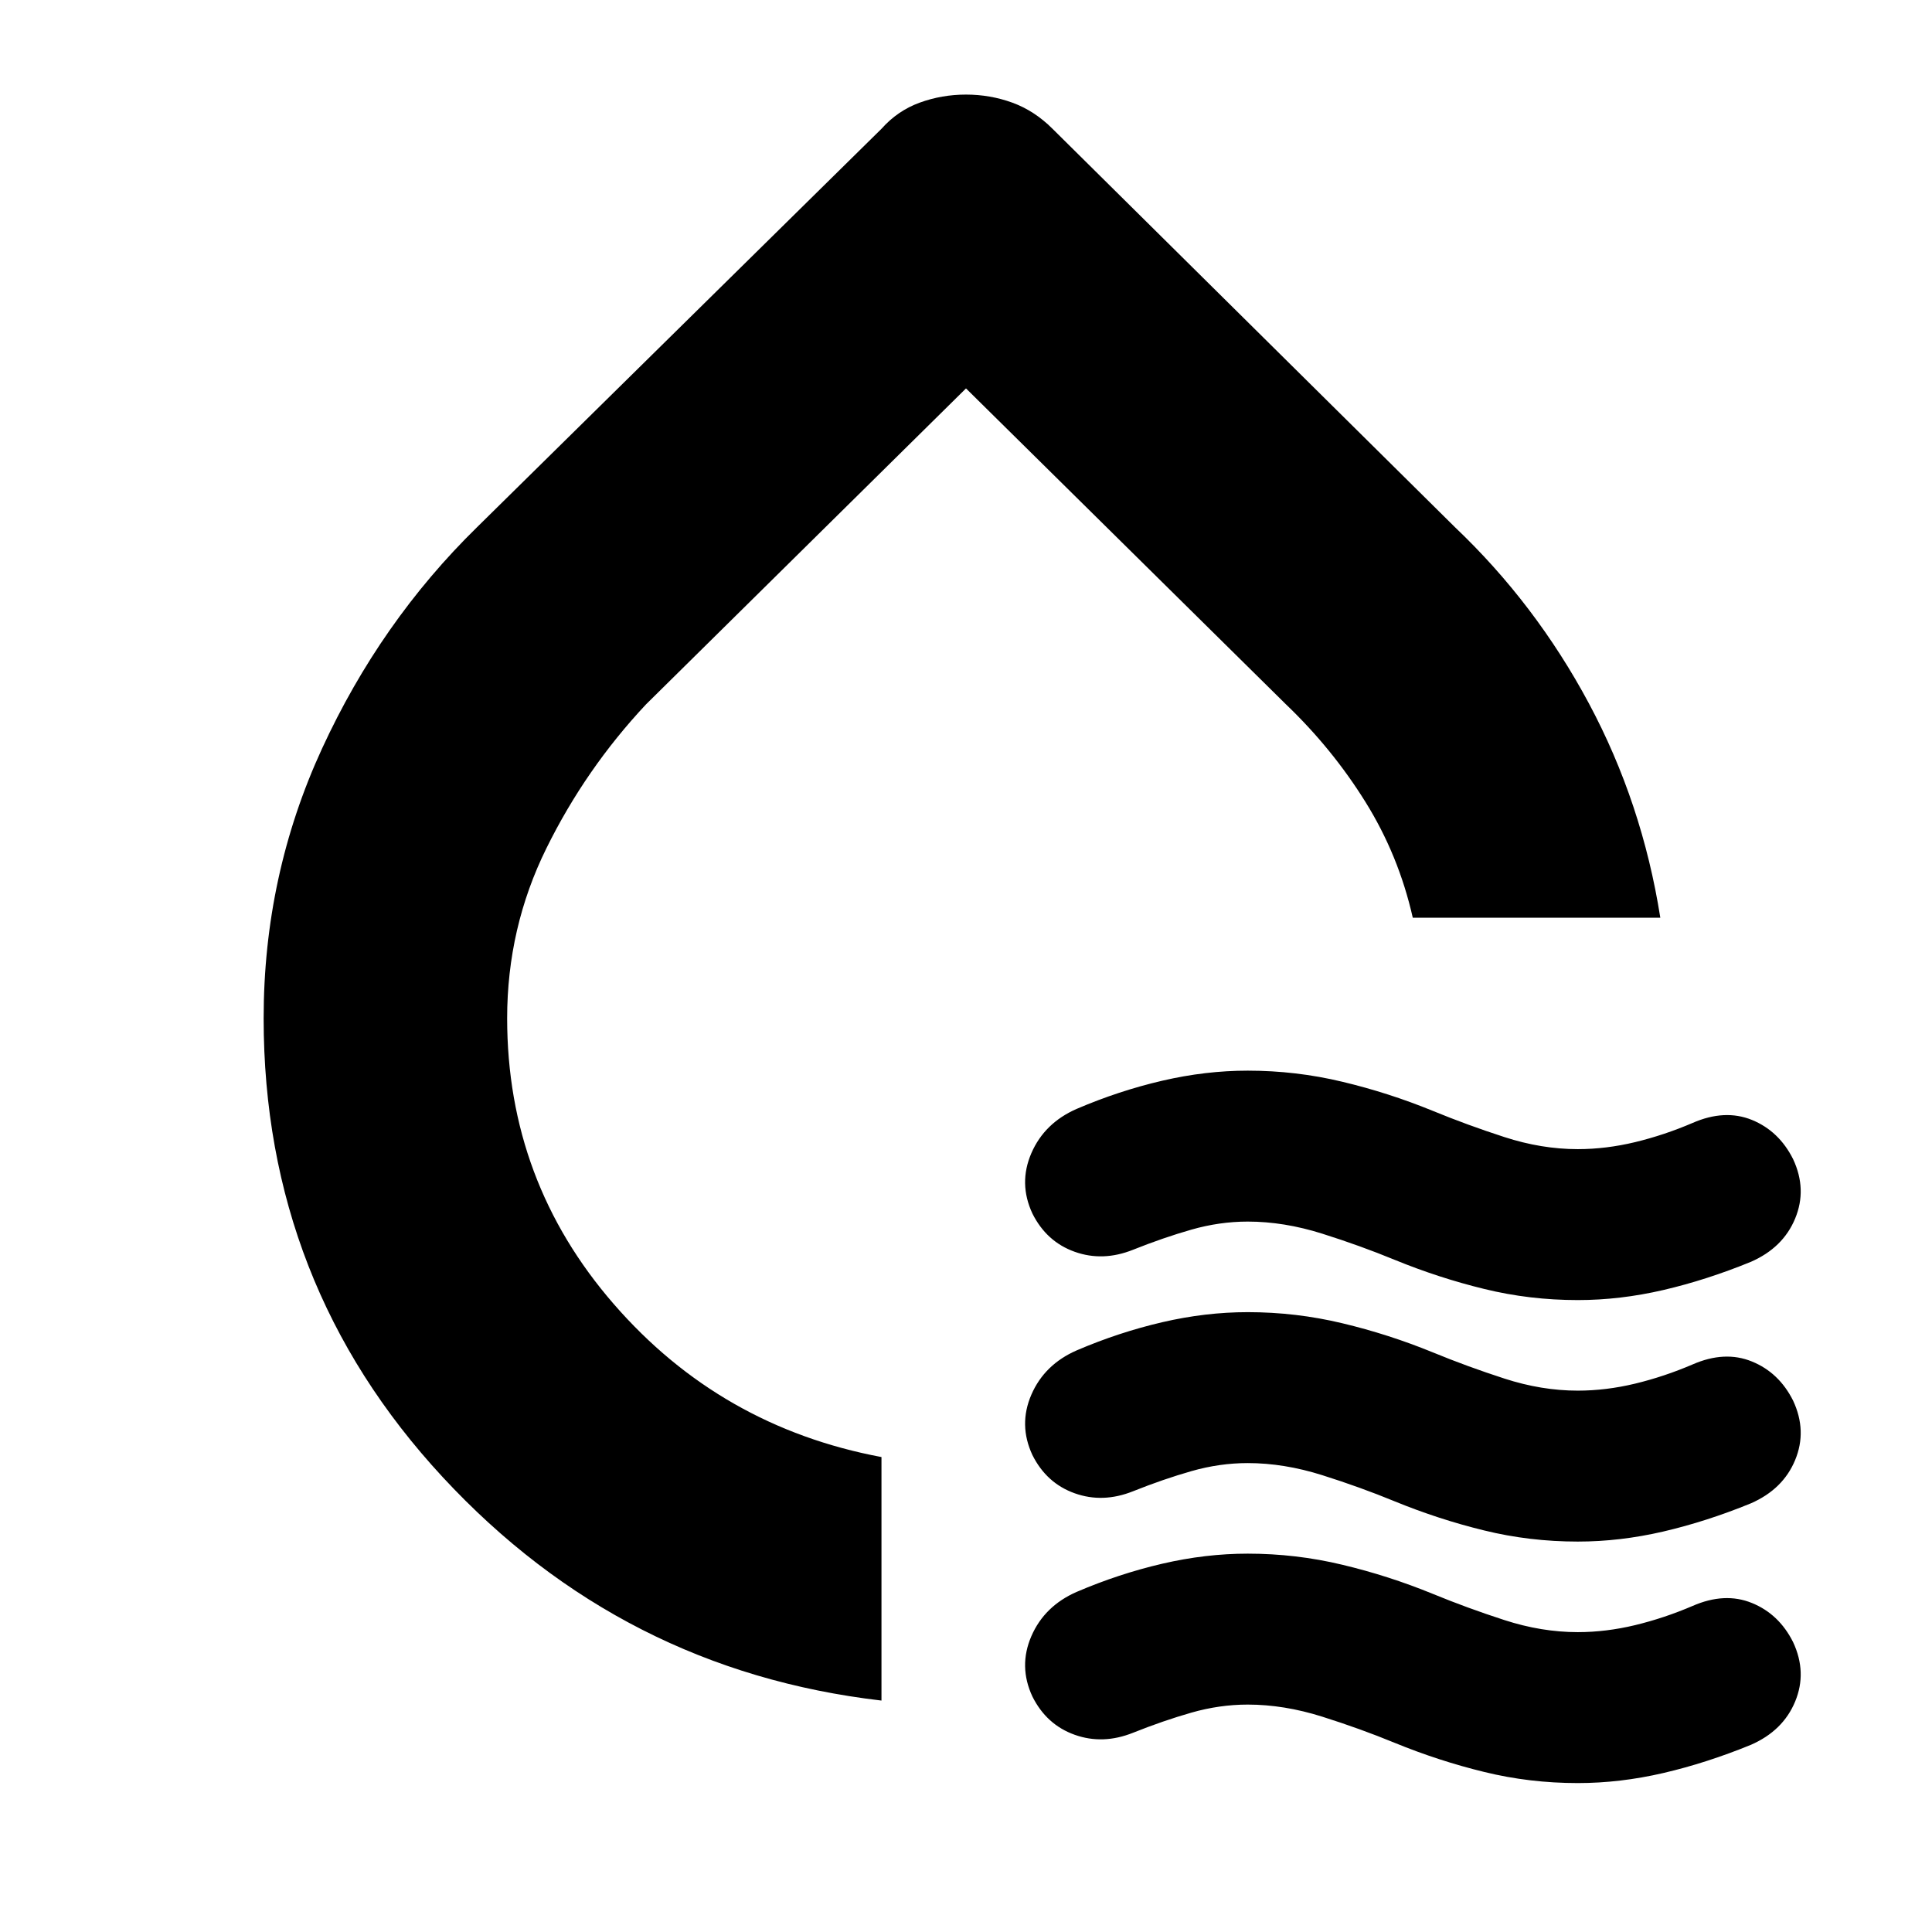 <svg xmlns="http://www.w3.org/2000/svg" height="24" width="24"><path d="M10.95 21.125Q7.725 20.75 5.5 18.35t-2.225-5.7q0-1.775.725-3.35.725-1.575 1.925-2.75L10.95 1.6q.2-.225.475-.325.275-.1.575-.1.3 0 .575.1.275.1.5.325l5 4.95q1 .95 1.663 2.188.662 1.237.887 2.662H17.55q-.175-.775-.588-1.438-.412-.662-.987-1.212L12 4.825 8.025 8.75q-.75.8-1.237 1.787-.488.988-.488 2.113 0 2.025 1.325 3.55t3.325 1.9Zm.975-9.725Zm5.4 4.25q-.425-.175-.9-.325-.475-.15-.925-.15-.35 0-.7.1t-.725.25q-.375.15-.725.025t-.525-.475q-.175-.375-.013-.75.163-.375.563-.55.525-.225 1.063-.35.537-.125 1.062-.125.6 0 1.175.138.575.137 1.125.362.425.175.888.325.462.15.912.15.35 0 .712-.087.363-.088.713-.238.4-.175.738-.038.337.138.512.488.175.375.025.737-.15.363-.55.538-.55.225-1.087.35-.538.125-1.063.125-.6 0-1.162-.138-.563-.137-1.113-.362Zm0 3q-.425-.175-.9-.325-.475-.15-.925-.15-.35 0-.7.1t-.725.25q-.375.15-.725.025t-.525-.475q-.175-.375-.013-.75.163-.375.563-.55.525-.225 1.063-.35.537-.125 1.062-.125.6 0 1.175.138.575.137 1.125.362.425.175.888.325.462.15.912.15.35 0 .712-.087.363-.088.713-.238.4-.175.738-.037.337.137.512.487.175.375.025.737-.15.363-.55.538-.55.225-1.087.35-.538.125-1.063.125-.6 0-1.162-.138-.563-.137-1.113-.362Zm0 3q-.425-.175-.9-.325-.475-.15-.925-.15-.35 0-.7.1t-.725.25q-.375.15-.725.025t-.525-.475q-.175-.375-.013-.75.163-.375.563-.55.525-.225 1.063-.35.537-.125 1.062-.125.6 0 1.175.138.575.137 1.125.362.425.175.888.325.462.15.912.15.35 0 .712-.087.363-.088.713-.238.4-.175.738-.037.337.137.512.487.175.375.025.737-.15.363-.55.538-.55.225-1.087.35-.538.125-1.063.125-.6 0-1.162-.138-.563-.137-1.113-.362Z"/></svg>